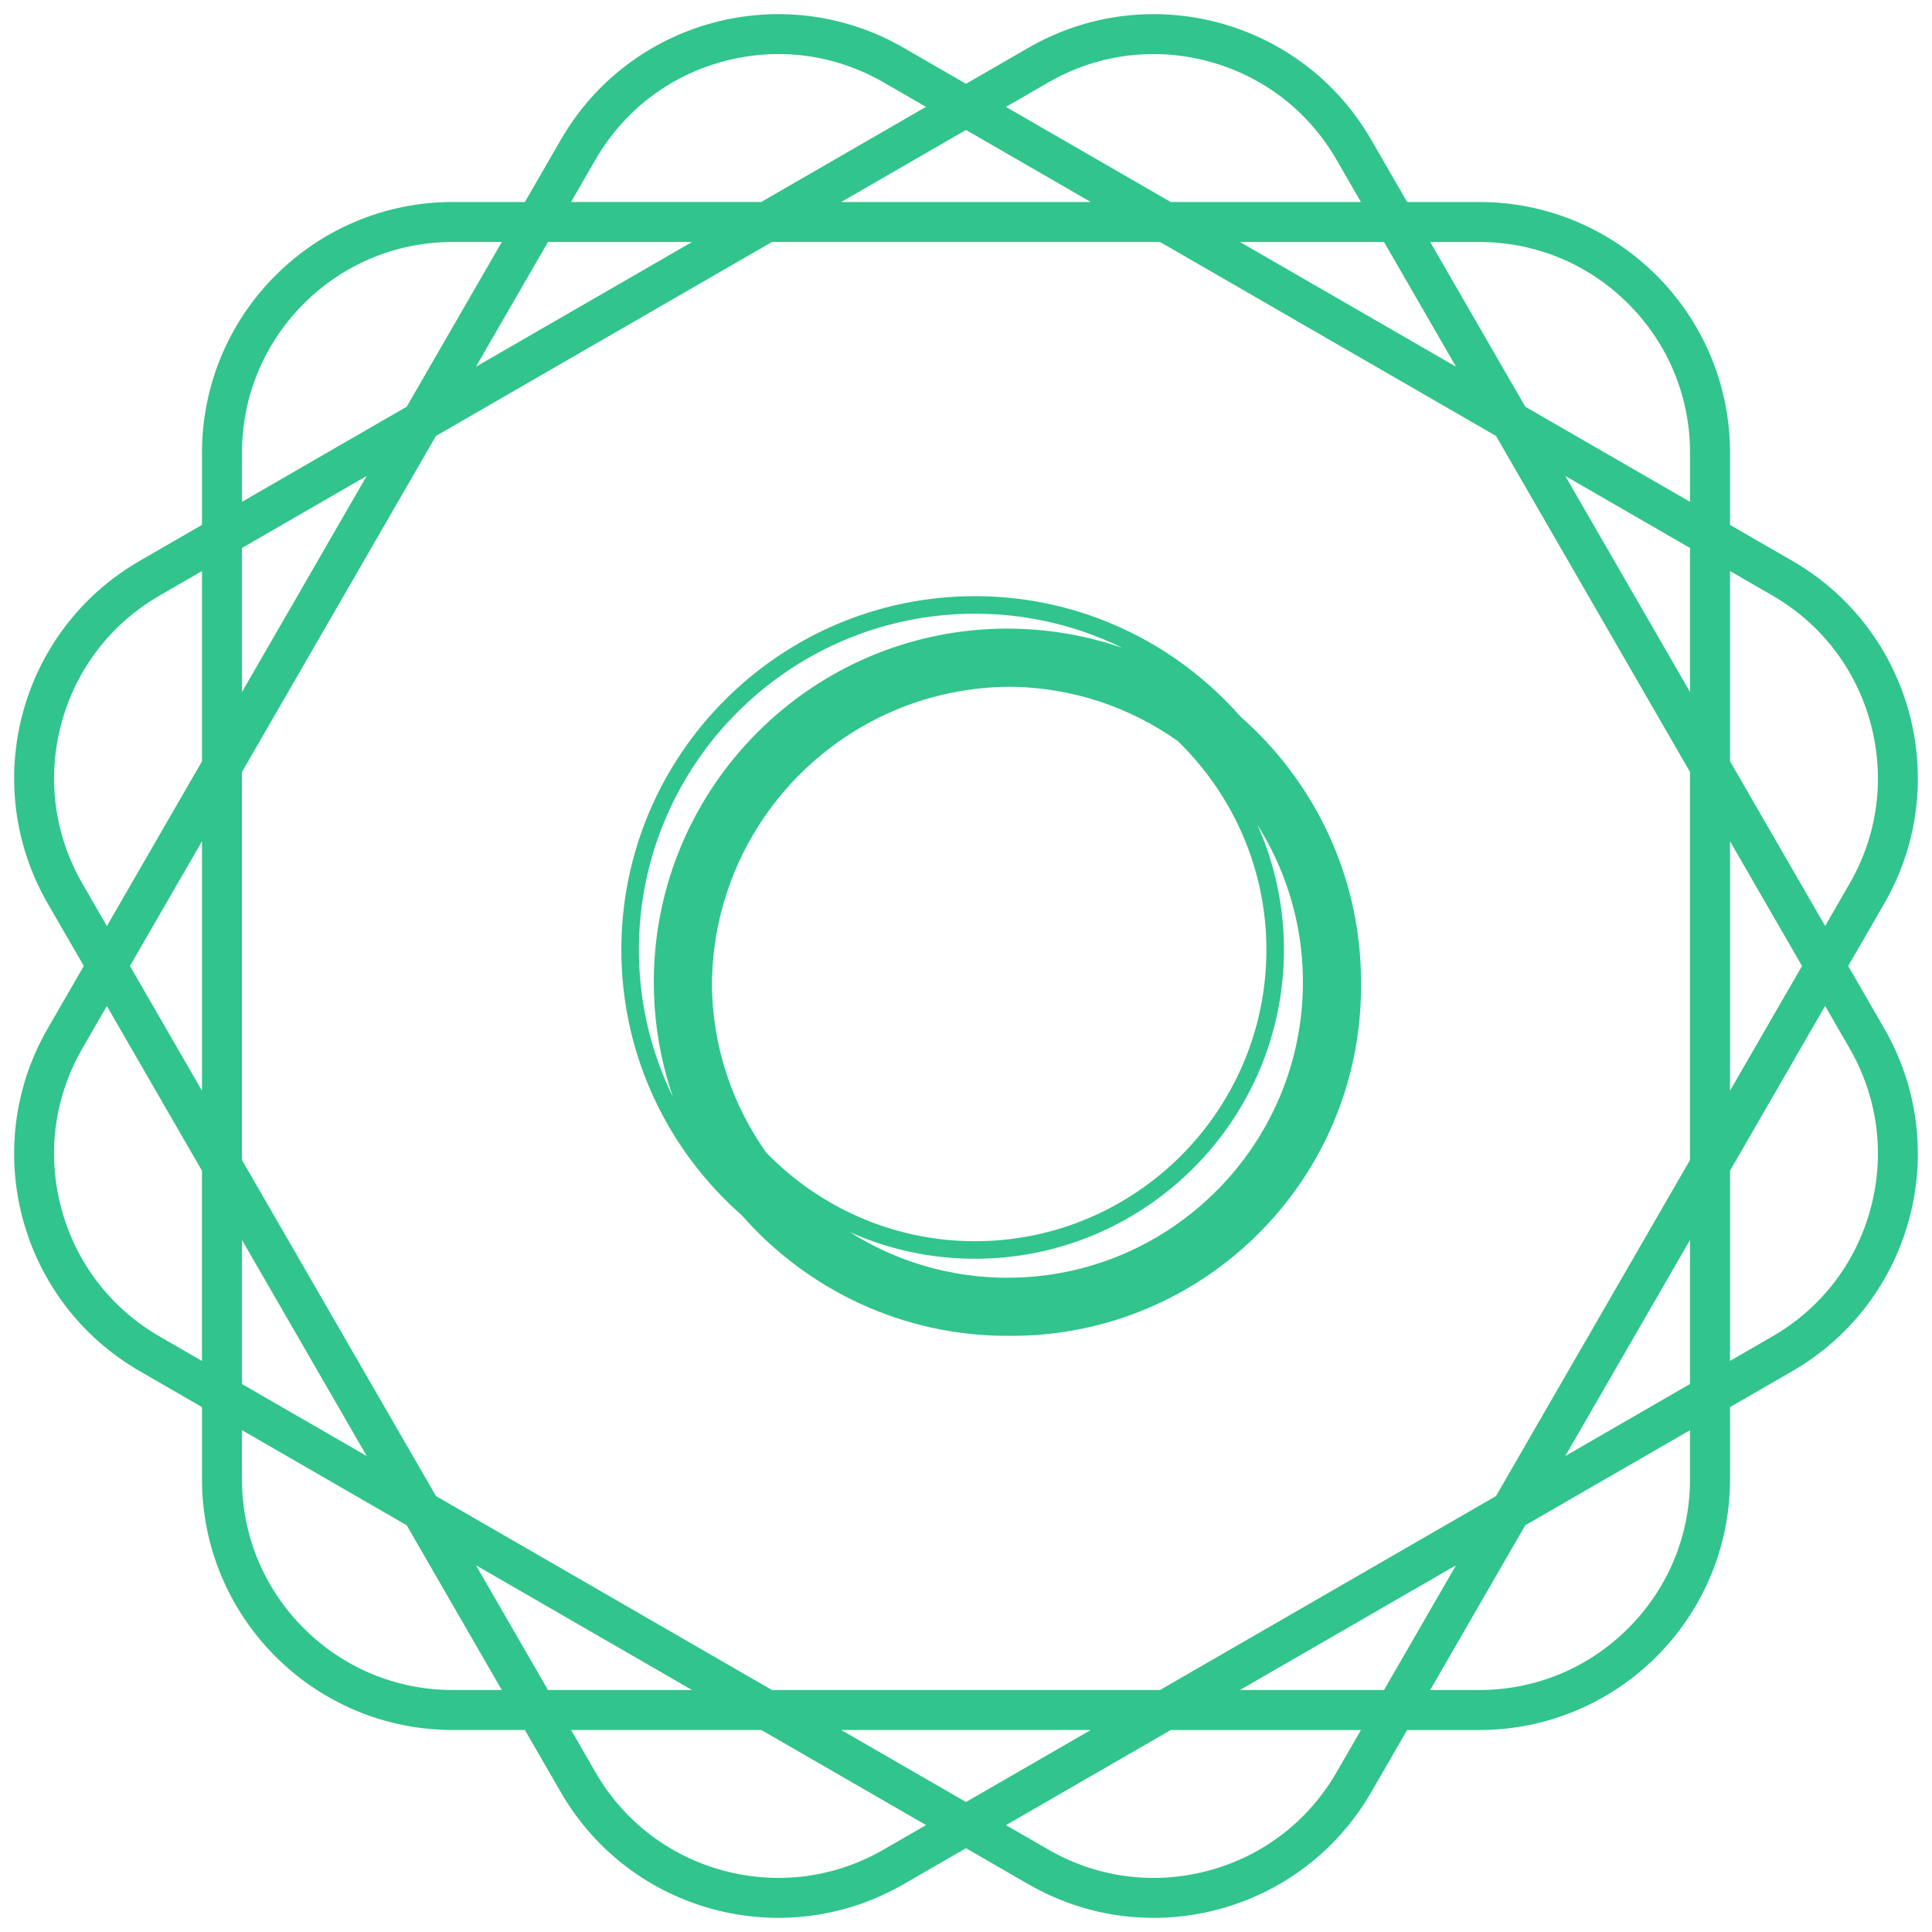 <?xml version="1.0" encoding="UTF-8" standalone="no"?>
<!DOCTYPE svg PUBLIC "-//W3C//DTD SVG 1.1//EN" "http://www.w3.org/Graphics/SVG/1.1/DTD/svg11.dtd">
<!-- Created with Vectornator (http://vectornator.io/) -->
<svg height="100%" stroke-miterlimit="10" style="fill-rule:nonzero;clip-rule:evenodd;stroke-linecap:round;stroke-linejoin:round;" version="1.1" viewBox="0 0 2050 2050" width="100%" xml:space="preserve" xmlns="http://www.w3.org/2000/svg" xmlns:xlink="http://www.w3.org/1999/xlink">
<defs/>
<g id="Untitled">
<g opacity="1">
<path d="M1949.53 1024.99L1990.63 953.831C2061.39 831.282 2019.4 674.582 1896.86 603.82L1825.69 562.726L1825.69 480.532C1825.69 339.038 1710.98 224.32 1569.48 224.32L1487.28 224.32L1446.19 153.151C1375.43 30.607 1218.73-11.38 1096.18 59.382L1024.99 100.457L953.826 59.357C831.282-11.38 674.582 30.607 603.82 153.151L562.726 224.32L480.532 224.32C339.038 224.32 224.32 339.032 224.32 480.532L224.32 562.726L153.151 603.82C30.607 674.582-11.381 831.276 59.382 953.831L100.457 1024.99L59.357 1096.16C-11.381 1218.71 30.607 1375.41 153.151 1446.16L224.32 1487.26L224.32 1569.45C224.32 1710.94 339.032 1825.66 480.532 1825.66L562.726 1825.66L603.82 1896.83C674.582 2019.38 831.276 2061.36 953.826 1990.6L1024.99 1949.53L1096.17 1990.62C1218.71 2061.39 1375.41 2019.4 1446.17 1896.86L1487.27 1825.69L1569.45 1825.69C1710.95 1825.69 1825.67 1710.97 1825.67 1569.47L1825.67 1487.28L1896.83 1446.19C2019.38 1375.42 2061.37 1218.73 1990.6 1096.18L1949.53 1024.99ZM1885.64 623.226C1939.73 654.451 1978.4 704.863 1994.57 765.182C2010.73 825.495 2002.45 888.52 1971.22 942.581L1936.61 1002.56L1825.69 810.432L1825.69 588.595L1885.64 623.226ZM1594.72 1594.72L1233.53 1803.25L816.457 1803.25L455.263 1594.72L246.732 1233.52L246.732 816.457L455.263 455.263L816.457 246.732L1233.53 246.732L1594.72 455.263L1803.25 816.457L1803.25 1233.52L1594.72 1594.72ZM1803.23 1278.37L1803.23 1474.31L1633.54 1572.29L1803.23 1278.37ZM1572.29 1633.54L1474.32 1803.23L1278.37 1803.23L1572.29 1633.54ZM1194.69 1825.66L1024.99 1923.64L855.301 1825.66L1194.69 1825.66ZM771.62 1803.23L575.67 1803.23L477.695 1633.54L771.62 1803.23ZM416.451 1572.29L246.757 1474.31L246.757 1278.37L416.451 1572.29ZM224.32 1194.69L126.351 1024.99L224.32 855.301L224.32 1194.69ZM246.757 771.62L246.757 575.67L416.451 477.695L246.757 771.62ZM477.695 416.451L575.67 246.757L771.62 246.757L477.695 416.451ZM855.301 224.32L1024.99 126.351L1194.69 224.32L855.301 224.32ZM1278.37 246.757L1474.32 246.757L1572.29 416.451L1278.37 246.757ZM1633.54 477.695L1803.23 575.67L1803.23 771.62L1633.54 477.695ZM1825.67 855.301L1923.64 1024.99L1825.67 1194.69L1825.67 855.301ZM1569.45 246.757C1631.9 246.757 1690.6 271.063 1734.78 315.232C1778.92 359.376 1803.25 418.107 1803.26 480.557L1803.26 549.801L1611.13 438.882L1500.21 246.757L1569.45 246.757ZM1107.38 78.789C1161.47 47.563 1224.47 39.276 1284.78 55.445C1345.1 71.607 1395.51 110.301 1426.73 164.37L1461.35 224.345L1239.51 224.345L1047.38 113.426L1107.38 78.789ZM623.226 164.345C654.451 110.251 704.863 71.582 765.182 55.42C825.495 39.257 888.52 47.539 942.582 78.77L1002.56 113.376L810.432 224.295L588.595 224.295L623.226 164.345ZM246.757 480.532C246.757 418.082 271.063 359.382 315.232 315.207C359.376 271.063 418.107 246.732 480.557 246.732L549.801 246.732L438.882 438.857L246.757 549.776L246.757 480.532ZM78.788 942.611C47.563 888.514 39.276 825.513 55.444 765.201C71.607 704.889 110.301 654.476 164.37 623.251L224.345 588.639L224.345 810.482L113.426 1002.61L78.788 942.611ZM164.345 1426.76C110.251 1395.53 71.582 1345.12 55.419 1284.81C39.257 1224.49 47.538 1161.47 78.769 1107.4L113.376 1047.43L224.295 1239.55L224.295 1461.39L164.345 1426.76ZM480.532 1803.23C418.082 1803.23 359.382 1778.92 315.207 1734.75C271.063 1690.61 246.732 1631.88 246.732 1569.43L246.732 1500.18L438.857 1611.1L549.776 1803.23L480.532 1803.23ZM942.607 1971.19C888.513 2002.42 825.513 2010.71 765.201 1994.54C704.888 1978.38 654.476 1939.68 623.251 1885.61L588.638 1825.64L810.482 1825.64L1002.61 1936.56L942.607 1971.19ZM1426.76 1885.64C1395.53 1939.73 1345.12 1978.4 1284.81 1994.56C1224.5 2010.72 1161.47 2002.44 1107.4 1971.22L1047.43 1936.61L1239.55 1825.69L1461.4 1825.69L1426.76 1885.64ZM1803.23 1569.45C1803.23 1631.9 1778.93 1690.6 1734.75 1734.78C1690.61 1778.92 1631.88 1803.25 1569.43 1803.26L1500.18 1803.26L1611.1 1611.13L1803.23 1500.21L1803.23 1569.45ZM1994.57 1284.78C1978.4 1345.09 1939.71 1395.51 1885.64 1426.73L1825.67 1461.34L1825.67 1239.51L1936.58 1047.38L1971.2 1107.35C2002.42 1161.46 2010.73 1224.47 1994.57 1284.78Z" fill="#31c48d" fill-rule="nonzero" opacity="1" stroke="#31c48d" stroke-linecap="butt" stroke-linejoin="round" stroke-width="20"/>
<g opacity="1">
<path d="M1439.15 1042.22C1439.15 931.406 1390.15 831.879 1312.75 763.976C1244.85 686.576 1145.32 637.571 1034.51 637.571C830.372 637.571 664.294 803.649 664.294 1007.78C664.294 1118.57 713.282 1218.08 790.656 1285.98C858.559 1363.41 958.103 1412.43 1068.94 1412.43C1069.67 1412.43 1070.37 1412.38 1071.1 1412.38C1071.82 1412.38 1072.53 1412.43 1073.25 1412.43C1275.33 1412.43 1439.15 1248.61 1439.15 1046.52C1439.15 1045.8 1439.1 1045.09 1439.1 1044.37C1439.1 1043.65 1439.15 1042.94 1439.15 1042.22ZM809.175 1226.21C772.628 1174.75 750.889 1112.06 750.441 1044.37C751.603 867.781 894.496 724.88 1071.1 723.718C1138.78 724.166 1201.48 745.905 1252.94 782.452C1311.94 839.662 1348.75 919.602 1348.75 1007.78C1348.75 1181.06 1207.78 1322.03 1034.51 1322.03C946.325 1322.03 866.385 1285.22 809.175 1226.21ZM672.903 1007.78C672.903 808.393 835.116 646.18 1034.51 646.18C1119.38 646.18 1197.45 675.642 1259.21 724.785C1203.57 691.312 1138.47 672.009 1068.94 672.009C864.81 672.009 698.732 838.087 698.732 1042.22C698.732 1111.73 718.026 1176.81 751.483 1232.45C702.357 1170.7 672.903 1092.64 672.903 1007.78ZM1068.94 1360.77C982.158 1360.77 903.406 1325.86 845.912 1269.38C899.067 1307.86 964.233 1330.64 1034.51 1330.64C1212.53 1330.64 1357.36 1185.81 1357.36 1007.78C1357.36 937.51 1334.58 872.344 1296.11 819.189C1352.58 876.683 1387.5 955.435 1387.5 1042.22C1387.5 1217.87 1244.6 1360.77 1068.94 1360.77Z" fill="#31c48d" fill-rule="nonzero" opacity="1" stroke="#31c48d" stroke-linecap="butt" stroke-linejoin="round" stroke-width="10"/>
</g>
</g>
</g>
</svg>
